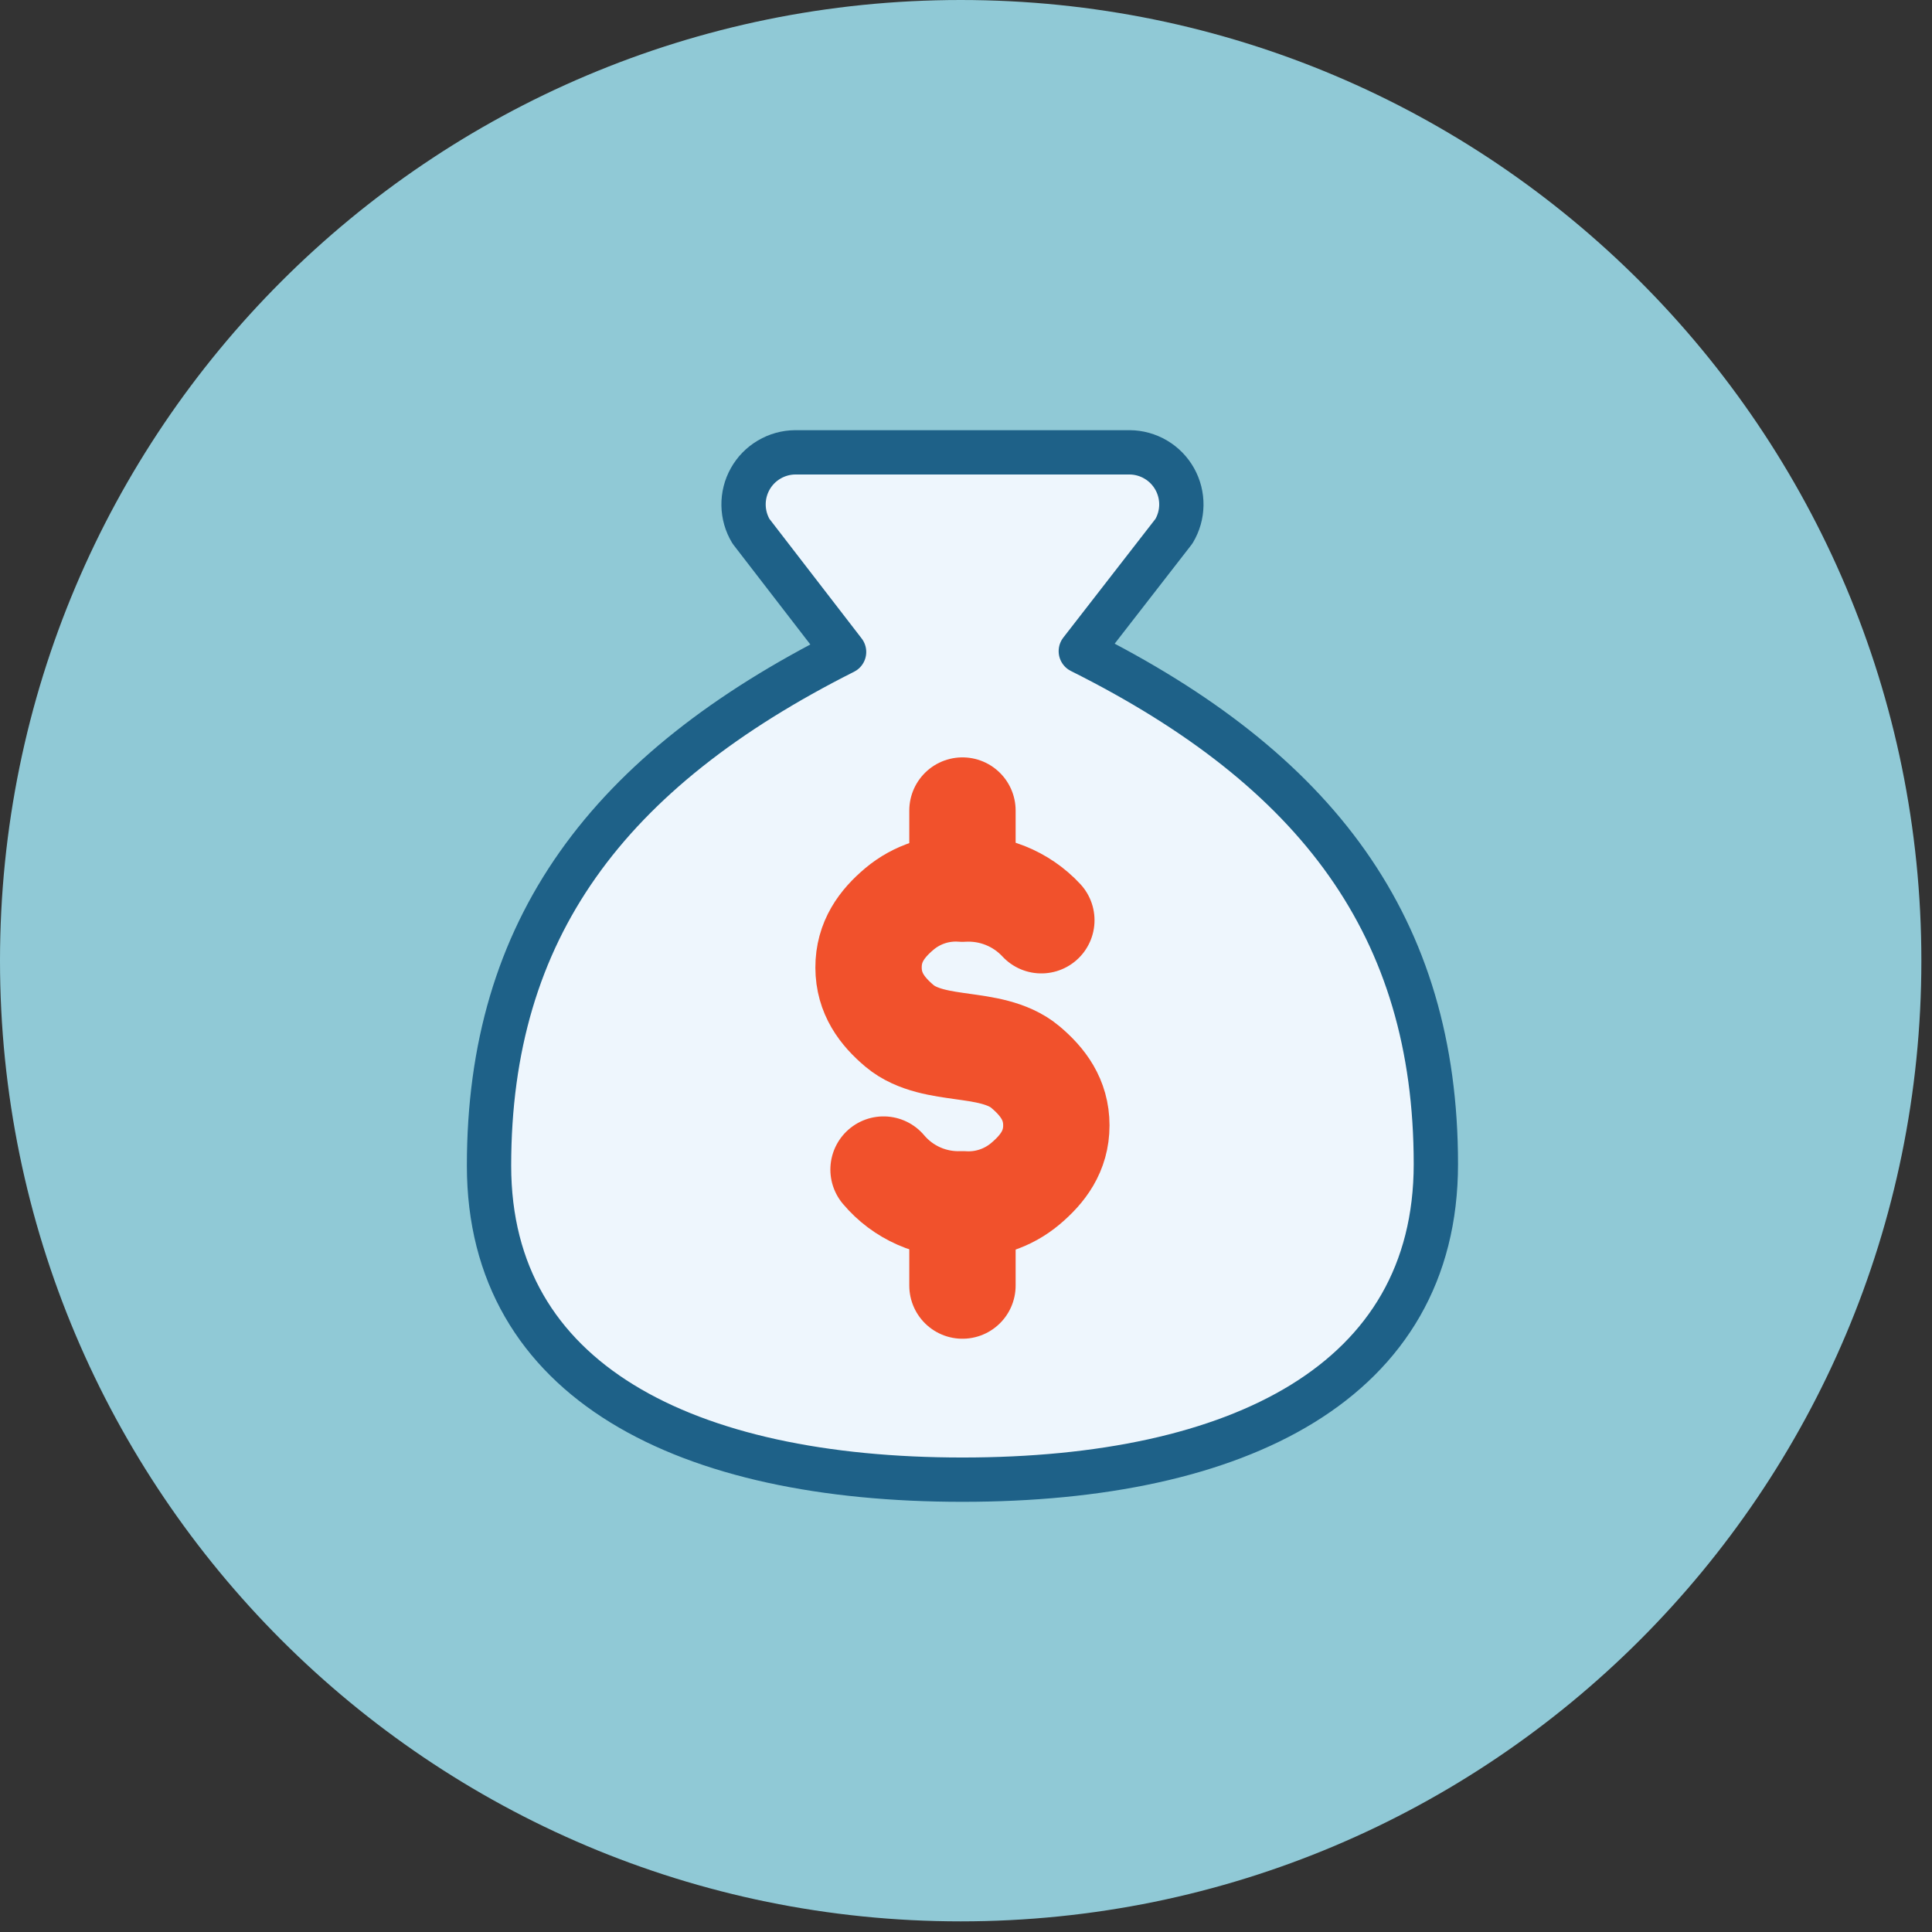 <svg width="109" height="109" viewBox="0 0 109 109" fill="none" xmlns="http://www.w3.org/2000/svg">
<rect x="0" y="0" width="109" height="109" fill="#333333" stroke="none"/>
<g clip-path="url(#clip0_1419_5234)">
<path d="M54.2 108.4C84.134 108.4 108.4 84.134 108.4 54.2C108.4 24.266 84.134 0 54.2 0C24.266 0 0 24.266 0 54.2C0 84.134 24.266 108.4 54.2 108.4Z" fill="#90C9D6"/>
</g>
<path d="M54.3 83.48C69.88 83.48 81.009 77.96 81.009 65.674C81.009 52.319 74.332 43.416 60.977 36.738L66.23 29.972C66.497 29.528 66.642 29.021 66.65 28.503C66.658 27.985 66.528 27.474 66.275 27.022C66.022 26.57 65.654 26.193 65.208 25.93C64.763 25.666 64.255 25.524 63.737 25.52H44.862C44.344 25.524 43.837 25.666 43.391 25.93C42.945 26.193 42.577 26.57 42.324 27.022C42.071 27.474 41.942 27.985 41.95 28.503C41.958 29.021 42.102 29.528 42.369 29.972L47.622 36.783C34.267 43.505 27.59 52.408 27.59 65.763C27.59 77.96 38.719 83.48 54.3 83.48Z" fill="#EEF6FD" stroke="#1E6188" stroke-width="2.5" stroke-linecap="round" stroke-linejoin="round"/>
<path d="M49.848 65.985C50.391 66.63 51.075 67.142 51.846 67.481C52.618 67.821 53.457 67.979 54.3 67.944C55.587 68.032 56.858 67.617 57.846 66.787C58.834 65.957 59.597 64.949 59.597 63.492C59.597 62.035 58.834 61.028 57.846 60.198C56.858 59.368 55.412 59.2 54.3 59.041C53.188 58.882 51.741 58.714 50.753 57.883C49.765 57.053 49.006 56.046 49.002 54.589C48.998 53.13 49.751 52.114 50.742 51.281C51.732 50.449 53.01 50.038 54.3 50.137C55.127 50.087 55.956 50.22 56.725 50.528C57.495 50.836 58.187 51.311 58.751 51.918" fill="#EEF6FD"/>
<path d="M49.848 65.985C50.391 66.63 51.075 67.142 51.846 67.481C52.618 67.821 53.457 67.979 54.3 67.944C55.587 68.032 56.858 67.617 57.846 66.787C58.834 65.957 59.597 64.949 59.597 63.492C59.597 62.035 58.834 61.028 57.846 60.198C56.858 59.368 55.412 59.2 54.3 59.041C53.188 58.882 51.741 58.714 50.753 57.883C49.765 57.053 49.006 56.046 49.002 54.589C48.998 53.13 49.751 52.114 50.742 51.281C51.732 50.449 53.01 50.038 54.3 50.137C55.127 50.087 55.956 50.22 56.725 50.528C57.495 50.836 58.187 51.311 58.751 51.918" stroke="#F1512C" stroke-width="6" stroke-linecap="round" stroke-linejoin="round"/>
<path d="M54.3 68.033V72.529" stroke="#F1512C" stroke-width="6" stroke-linecap="round" stroke-linejoin="round"/>
<path d="M54.3 45.73V49.915" stroke="#F1512C" stroke-width="6" stroke-linecap="round" stroke-linejoin="round"/>
<defs>
<clipPath id="clip0_1419_5234">
<rect width="108.39" height="108.39" fill="white"/>
</clipPath>
</defs>
</svg>
